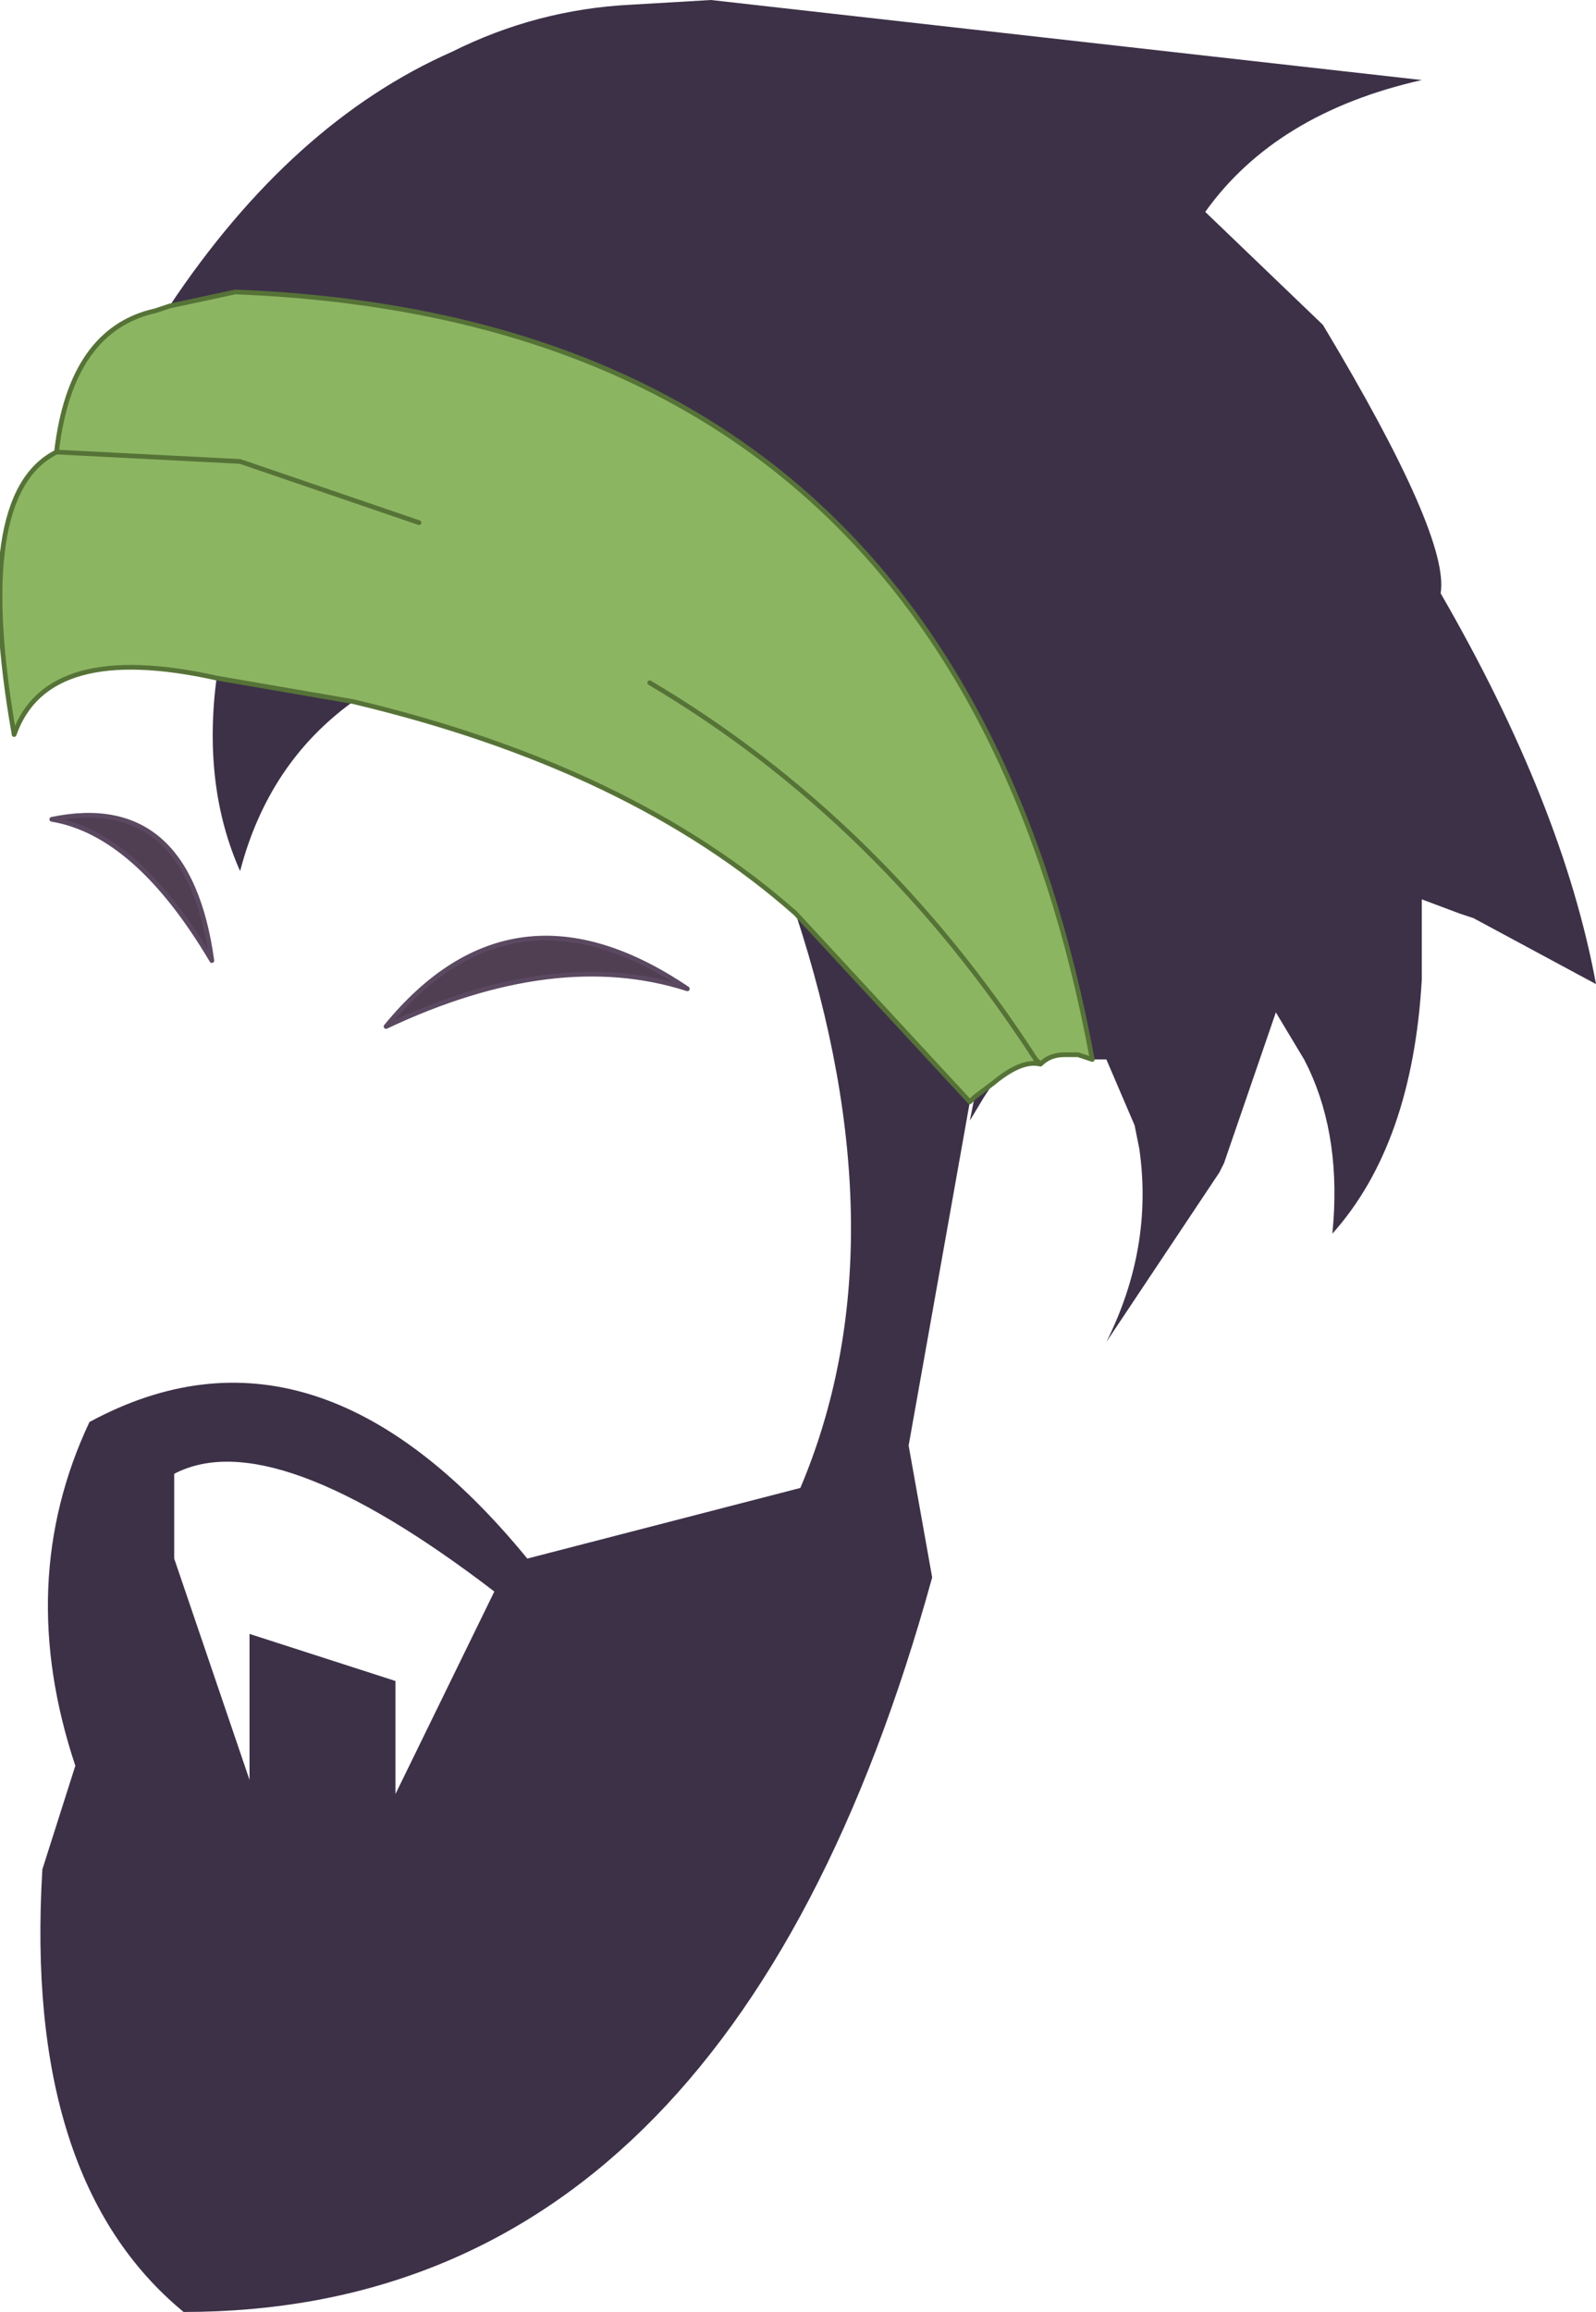<?xml version="1.0" encoding="UTF-8" standalone="no"?>
<svg xmlns:xlink="http://www.w3.org/1999/xlink" height="24.55px" width="16.95px" xmlns="http://www.w3.org/2000/svg">
  <g transform="matrix(1.0, 0.0, 0.0, 1.0, 3.85, 9.75)">
    <path d="M3.45 0.75 Q2.05 0.3 0.25 1.15 1.6 -0.5 3.45 0.75 M-3.3 -1.05 Q-1.85 -1.35 -1.6 0.45 -2.4 -0.9 -3.3 -1.05" fill="#503e53" fill-rule="evenodd" stroke="none"/>
    <path d="M3.45 0.75 Q1.6 -0.5 0.25 1.15 2.05 0.3 3.45 0.75 M-3.3 -1.05 Q-1.85 -1.35 -1.6 0.45 -2.4 -0.9 -3.3 -1.05" fill="none" stroke="#5b4961" stroke-linecap="round" stroke-linejoin="round" stroke-width="0.05"/>
    <path d="M-2.05 -6.5 Q-0.75 -8.45 0.95 -9.2 1.85 -9.65 2.85 -9.7 L3.7 -9.75 11.25 -8.9 Q9.7 -8.55 8.95 -7.5 L10.2 -6.3 Q11.55 -4.05 11.45 -3.45 12.75 -1.2 13.1 0.7 L11.8 0.0 11.65 -0.05 11.25 -0.2 11.25 0.25 11.25 0.65 Q11.15 2.4 10.3 3.35 10.4 2.35 10.05 1.6 L10.0 1.5 9.7 1.0 9.15 2.6 9.1 2.7 7.9 4.5 Q8.4 3.5 8.25 2.45 L8.2 2.2 7.9 1.5 7.75 1.5 Q6.3 -6.35 -1.35 -6.65 L-2.05 -6.5 M6.7 1.75 L6.6 1.9 6.45 2.15 6.5 1.9 6.7 1.75 M6.45 1.95 L5.8 5.6 6.05 7.0 Q3.9 14.8 -1.9 14.8 -3.6 13.4 -3.4 10.1 L-3.05 9.0 Q-3.7 7.05 -2.9 5.35 -0.5 4.05 1.75 6.8 L4.65 6.05 Q5.75 3.45 4.6 -0.05 L6.45 1.95 M-0.1 -2.3 Q-1.0 -1.65 -1.3 -0.5 -1.7 -1.4 -1.55 -2.55 L-0.1 -2.3 M1.4 7.15 Q-0.95 5.35 -2.0 5.9 L-2.0 6.8 -1.2 9.15 -1.2 7.6 0.35 8.1 0.35 9.3 1.4 7.15" fill="#3d3148" fill-rule="evenodd" stroke="none"/>
    <path d="M-2.05 -6.5 L-1.35 -6.65 Q6.3 -6.35 7.75 1.5 L7.6 1.45 7.45 1.45 Q7.3 1.45 7.2 1.55 7.0 1.5 6.7 1.75 L6.5 1.9 6.45 1.95 4.6 -0.05 Q2.85 -1.6 -0.1 -2.3 L-1.55 -2.55 Q-3.35 -2.95 -3.7 -1.95 -4.15 -4.5 -3.25 -4.95 -3.1 -6.25 -2.2 -6.45 L-2.05 -6.5 M3.05 -2.5 Q5.5 -1.05 7.15 1.5 L7.2 1.55 7.15 1.5 Q5.5 -1.05 3.05 -2.5 M0.6 -4.2 L-1.3 -4.85 -3.25 -4.95 -1.3 -4.85 0.6 -4.2" fill="#8cb562" fill-rule="evenodd" stroke="none"/>
    <path d="M-2.05 -6.5 L-1.35 -6.65 Q6.3 -6.35 7.75 1.5 L7.6 1.45 7.45 1.45 Q7.3 1.45 7.2 1.55 7.0 1.5 6.7 1.75 L6.5 1.9 6.45 1.95 4.6 -0.05 Q2.85 -1.6 -0.1 -2.3 L-1.55 -2.55 Q-3.35 -2.95 -3.7 -1.95 -4.15 -4.5 -3.25 -4.95 -3.1 -6.25 -2.2 -6.45 L-2.05 -6.5 M7.2 1.55 L7.15 1.5 Q5.5 -1.05 3.05 -2.5 M-3.25 -4.95 L-1.3 -4.85 0.6 -4.2" fill="none" stroke="#567337" stroke-linecap="round" stroke-linejoin="round" stroke-width="0.05"/>
  </g>
</svg>
